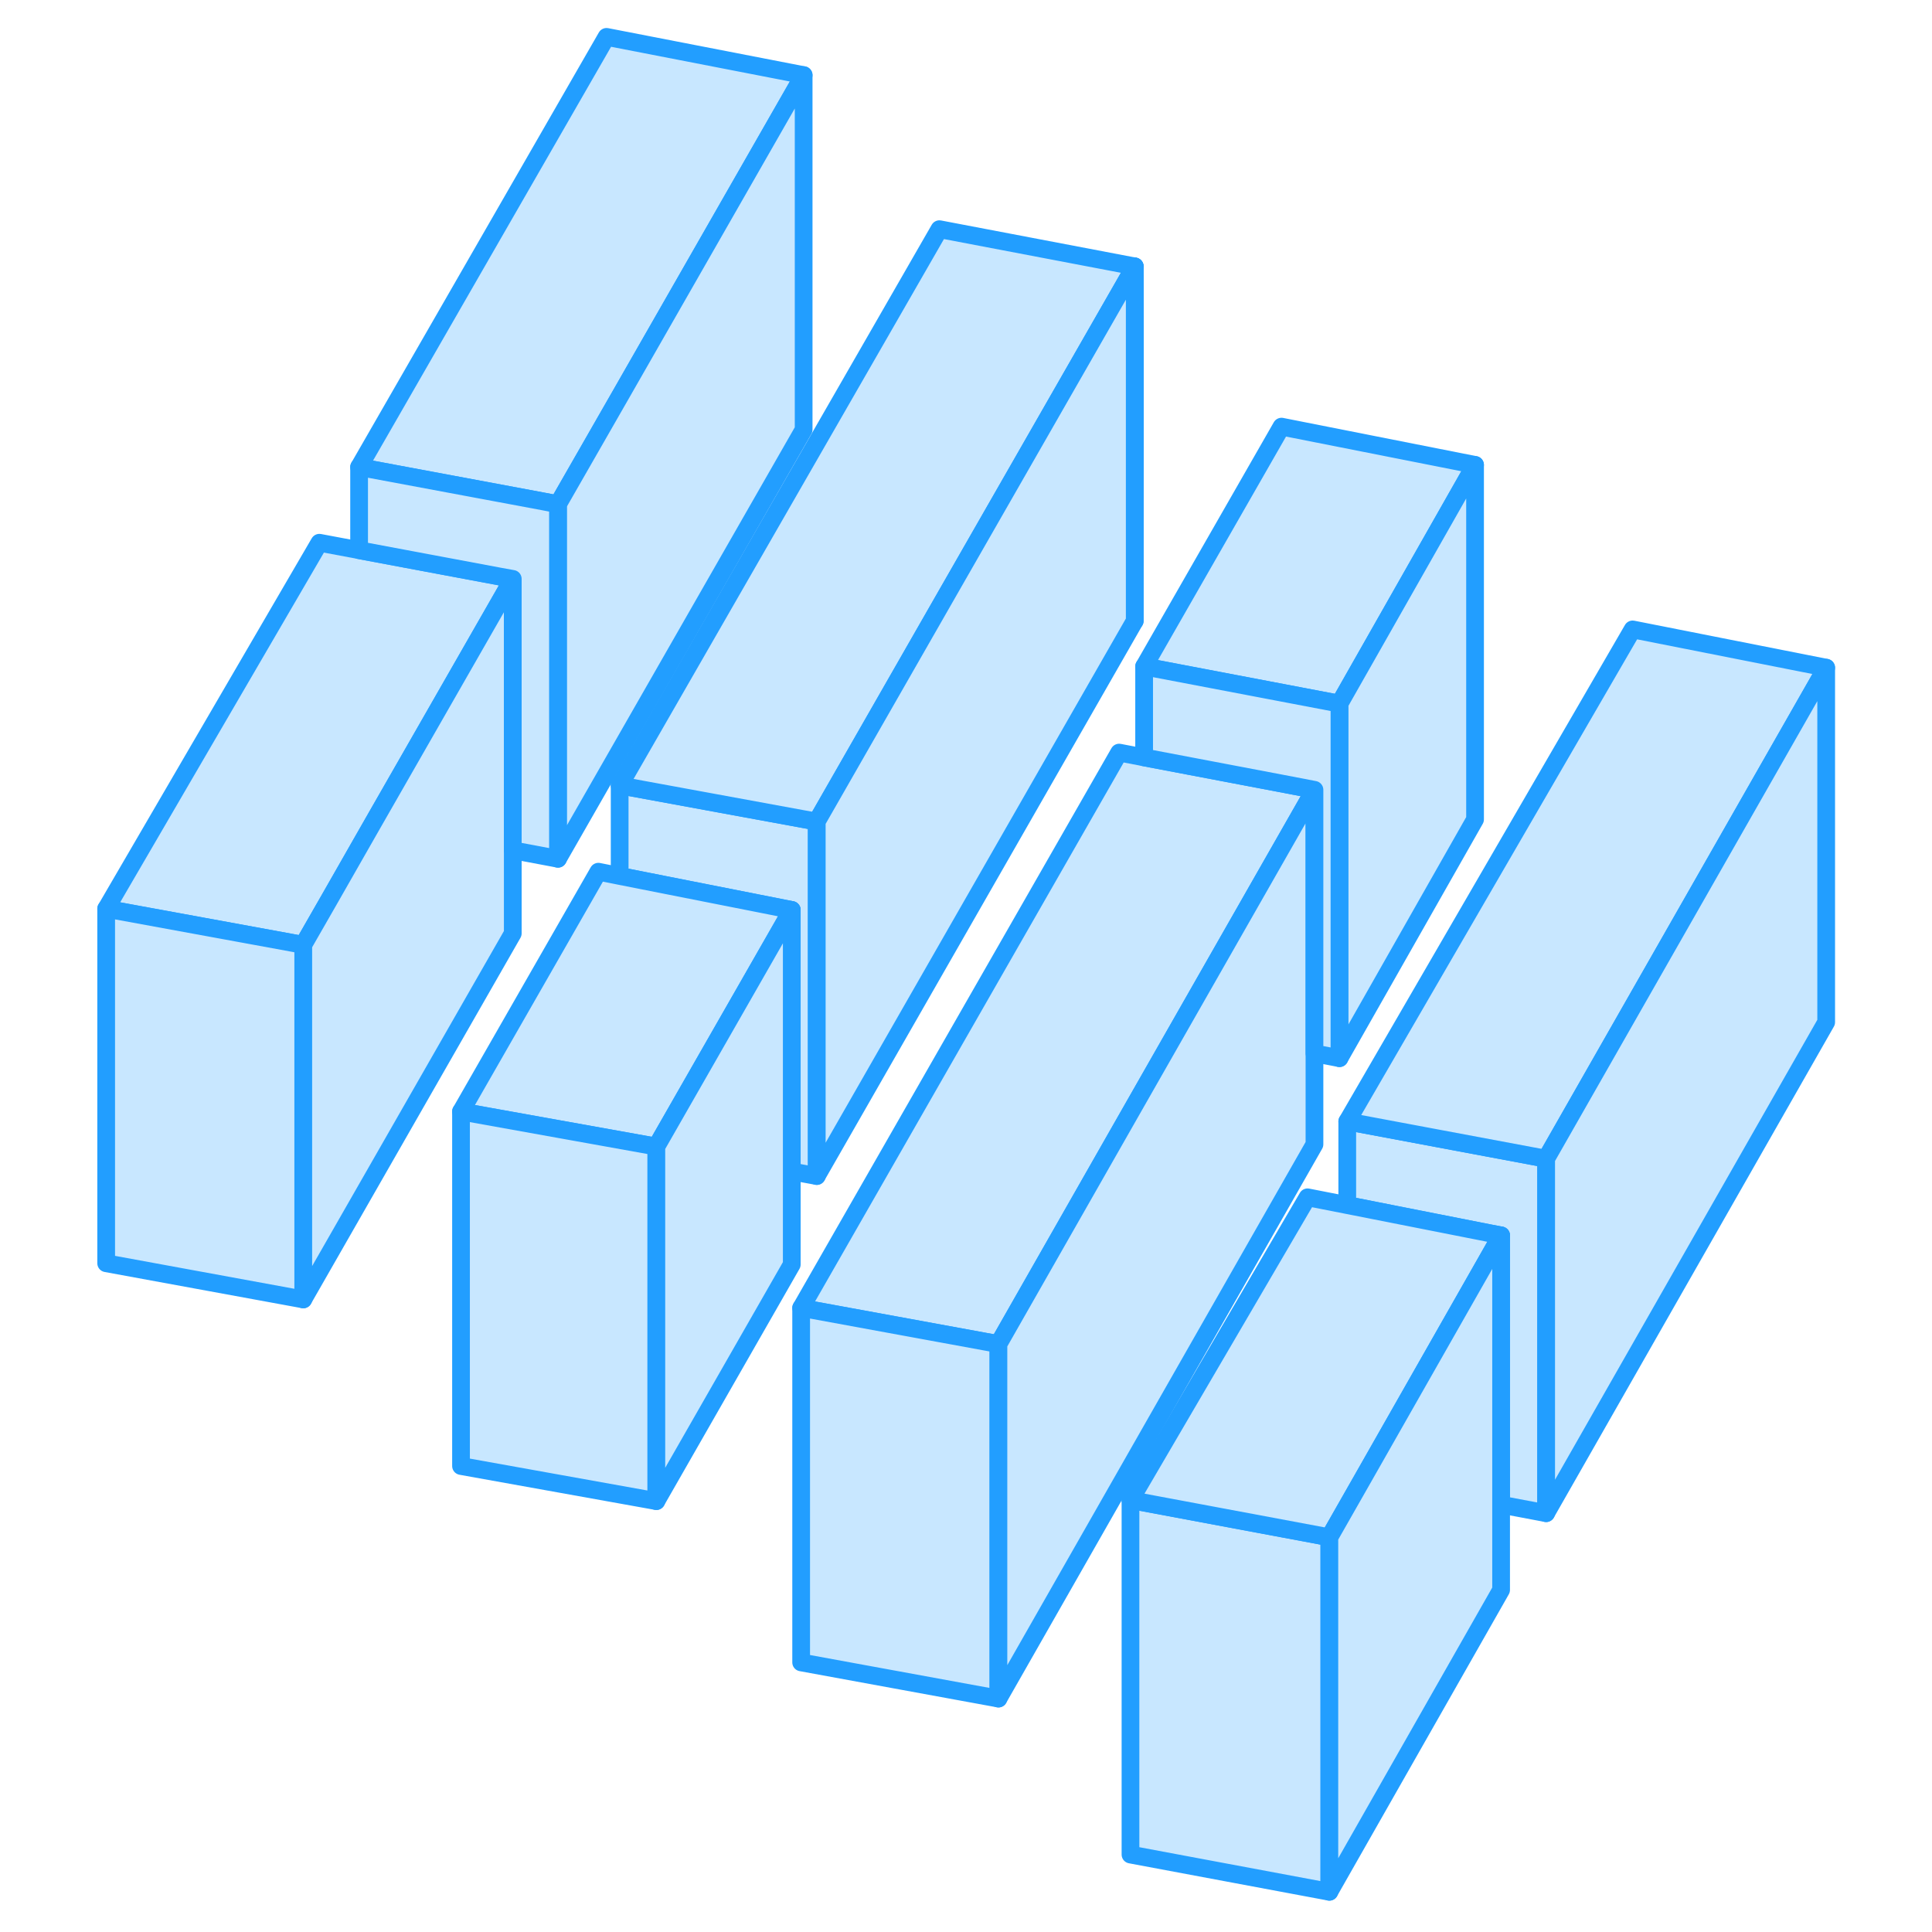 <svg width="48" height="48" viewBox="0 0 102 109" fill="#c8e7ff" xmlns="http://www.w3.org/2000/svg" stroke-width="1px" stroke-linecap="round" stroke-linejoin="round"><path d="M42.58 46.35V66.35L41.17 66.091V51.34L39.15 50.941L31.46 49.42V44.31L41.86 46.221L42.58 46.35Z" stroke="#229EFF" stroke-linejoin="round"/><path d="M71.5 86.731V106.731L60.28 104.631V84.631L71.5 86.731Z" stroke="#229EFF" stroke-linejoin="round"/><path d="M83.73 65.371V85.371L81.19 84.891V69.701L80.46 69.561L72.51 67.99V63.27L82.97 65.231L83.73 65.371Z" stroke="#229EFF" stroke-linejoin="round"/><path d="M68.8 24.07L61.05 37.6L72.07 39.7L79.72 26.23L68.8 24.07Z" stroke="#229EFF" stroke-linejoin="round"/><path d="M25.43 32.66L17.51 46.49L15.09 50.73L13.61 53.31L13.02 53.2L2.49 51.27L14.52 30.62L16.76 31.04L24.71 32.53L25.43 32.66Z" stroke="#229EFF" stroke-linejoin="round"/><path d="M41.84 4.24L31.54 22.24L27.98 28.45L27.15 28.29L16.76 26.35L30.72 2.08L41.84 4.24Z" stroke="#229EFF" stroke-linejoin="round"/><path d="M41.17 51.34L33.53 64.69L22.51 62.71L30.26 49.18L31.46 49.42L39.15 50.94L41.17 51.34Z" stroke="#229EFF" stroke-linejoin="round"/><path d="M60.52 15.03L50.19 33.06L42.58 46.35L41.86 46.22L31.46 44.31L49.5 12.93L60.52 15.03Z" stroke="#229EFF" stroke-linejoin="round"/><path d="M70.66 44.56L63.01 57.97L60.37 62.6L52.83 75.83L52.06 75.69L41.7 73.79L59.64 42.46L61.05 42.73L68.73 44.19L70.66 44.56Z" stroke="#229EFF" stroke-linejoin="round"/><path d="M81.19 69.7L73.38 83.43L71.5 86.73L60.28 84.63L70.27 67.55L72.51 67.99L80.46 69.56L81.19 69.7Z" stroke="#229EFF" stroke-linejoin="round"/><path d="M99.53 37.67L89.28 55.64L83.73 65.37L82.97 65.23L72.51 63.27L88.61 35.51L99.53 37.67Z" stroke="#229EFF" stroke-linejoin="round"/><path d="M13.61 53.31V73.311L2.49 71.27V51.27L13.02 53.2L13.61 53.31Z" stroke="#229EFF" stroke-linejoin="round"/><path d="M25.43 32.66V52.66L13.61 73.31V53.31L15.09 50.73L17.51 46.49L25.43 32.66Z" stroke="#229EFF" stroke-linejoin="round"/><path d="M41.84 4.24V24.24L27.98 48.45V28.45L31.54 22.24L41.84 4.24Z" stroke="#229EFF" stroke-linejoin="round"/><path d="M27.98 28.45V48.45L25.43 47.97V32.66L24.71 32.53L16.76 31.04V26.35L27.15 28.29L27.98 28.45Z" stroke="#229EFF" stroke-linejoin="round"/><path d="M33.53 64.69V84.69L22.51 82.71V62.71L33.53 64.69Z" stroke="#229EFF" stroke-linejoin="round"/><path d="M41.17 51.34V71.34L33.53 84.69V64.69L41.17 51.34Z" stroke="#229EFF" stroke-linejoin="round"/><path d="M60.52 35.03V15.03C60.541 15.98 60.52 35.03 60.52 35.03Z" stroke="#229EFF" stroke-linejoin="round"/><path d="M60.52 15.03V35.03L42.58 66.35V46.35L50.19 33.06L60.52 15.03Z" stroke="#229EFF" stroke-linejoin="round"/><path d="M52.83 75.83V95.83L41.7 93.79V73.79L52.06 75.69L52.83 75.83Z" stroke="#229EFF" stroke-linejoin="round"/><path d="M70.66 44.56V64.561L52.83 95.831V75.831L60.37 62.6L63.01 57.971L70.66 44.56Z" stroke="#229EFF" stroke-linejoin="round"/><path d="M79.72 26.23V46.23L72.07 59.7V39.7L79.72 26.23Z" stroke="#229EFF" stroke-linejoin="round"/><path d="M72.07 39.7V59.7L70.66 59.43V44.56L68.73 44.19L61.05 42.73V37.6L72.07 39.7Z" stroke="#229EFF" stroke-linejoin="round"/><path d="M81.19 69.7V89.7L71.5 106.73V86.73L73.38 83.43L81.19 69.7Z" stroke="#229EFF" stroke-linejoin="round"/><path d="M99.53 37.67V57.67L83.731 85.37V65.37L89.28 55.64L99.53 37.67Z" stroke="#229EFF" stroke-linejoin="round"/></svg>
